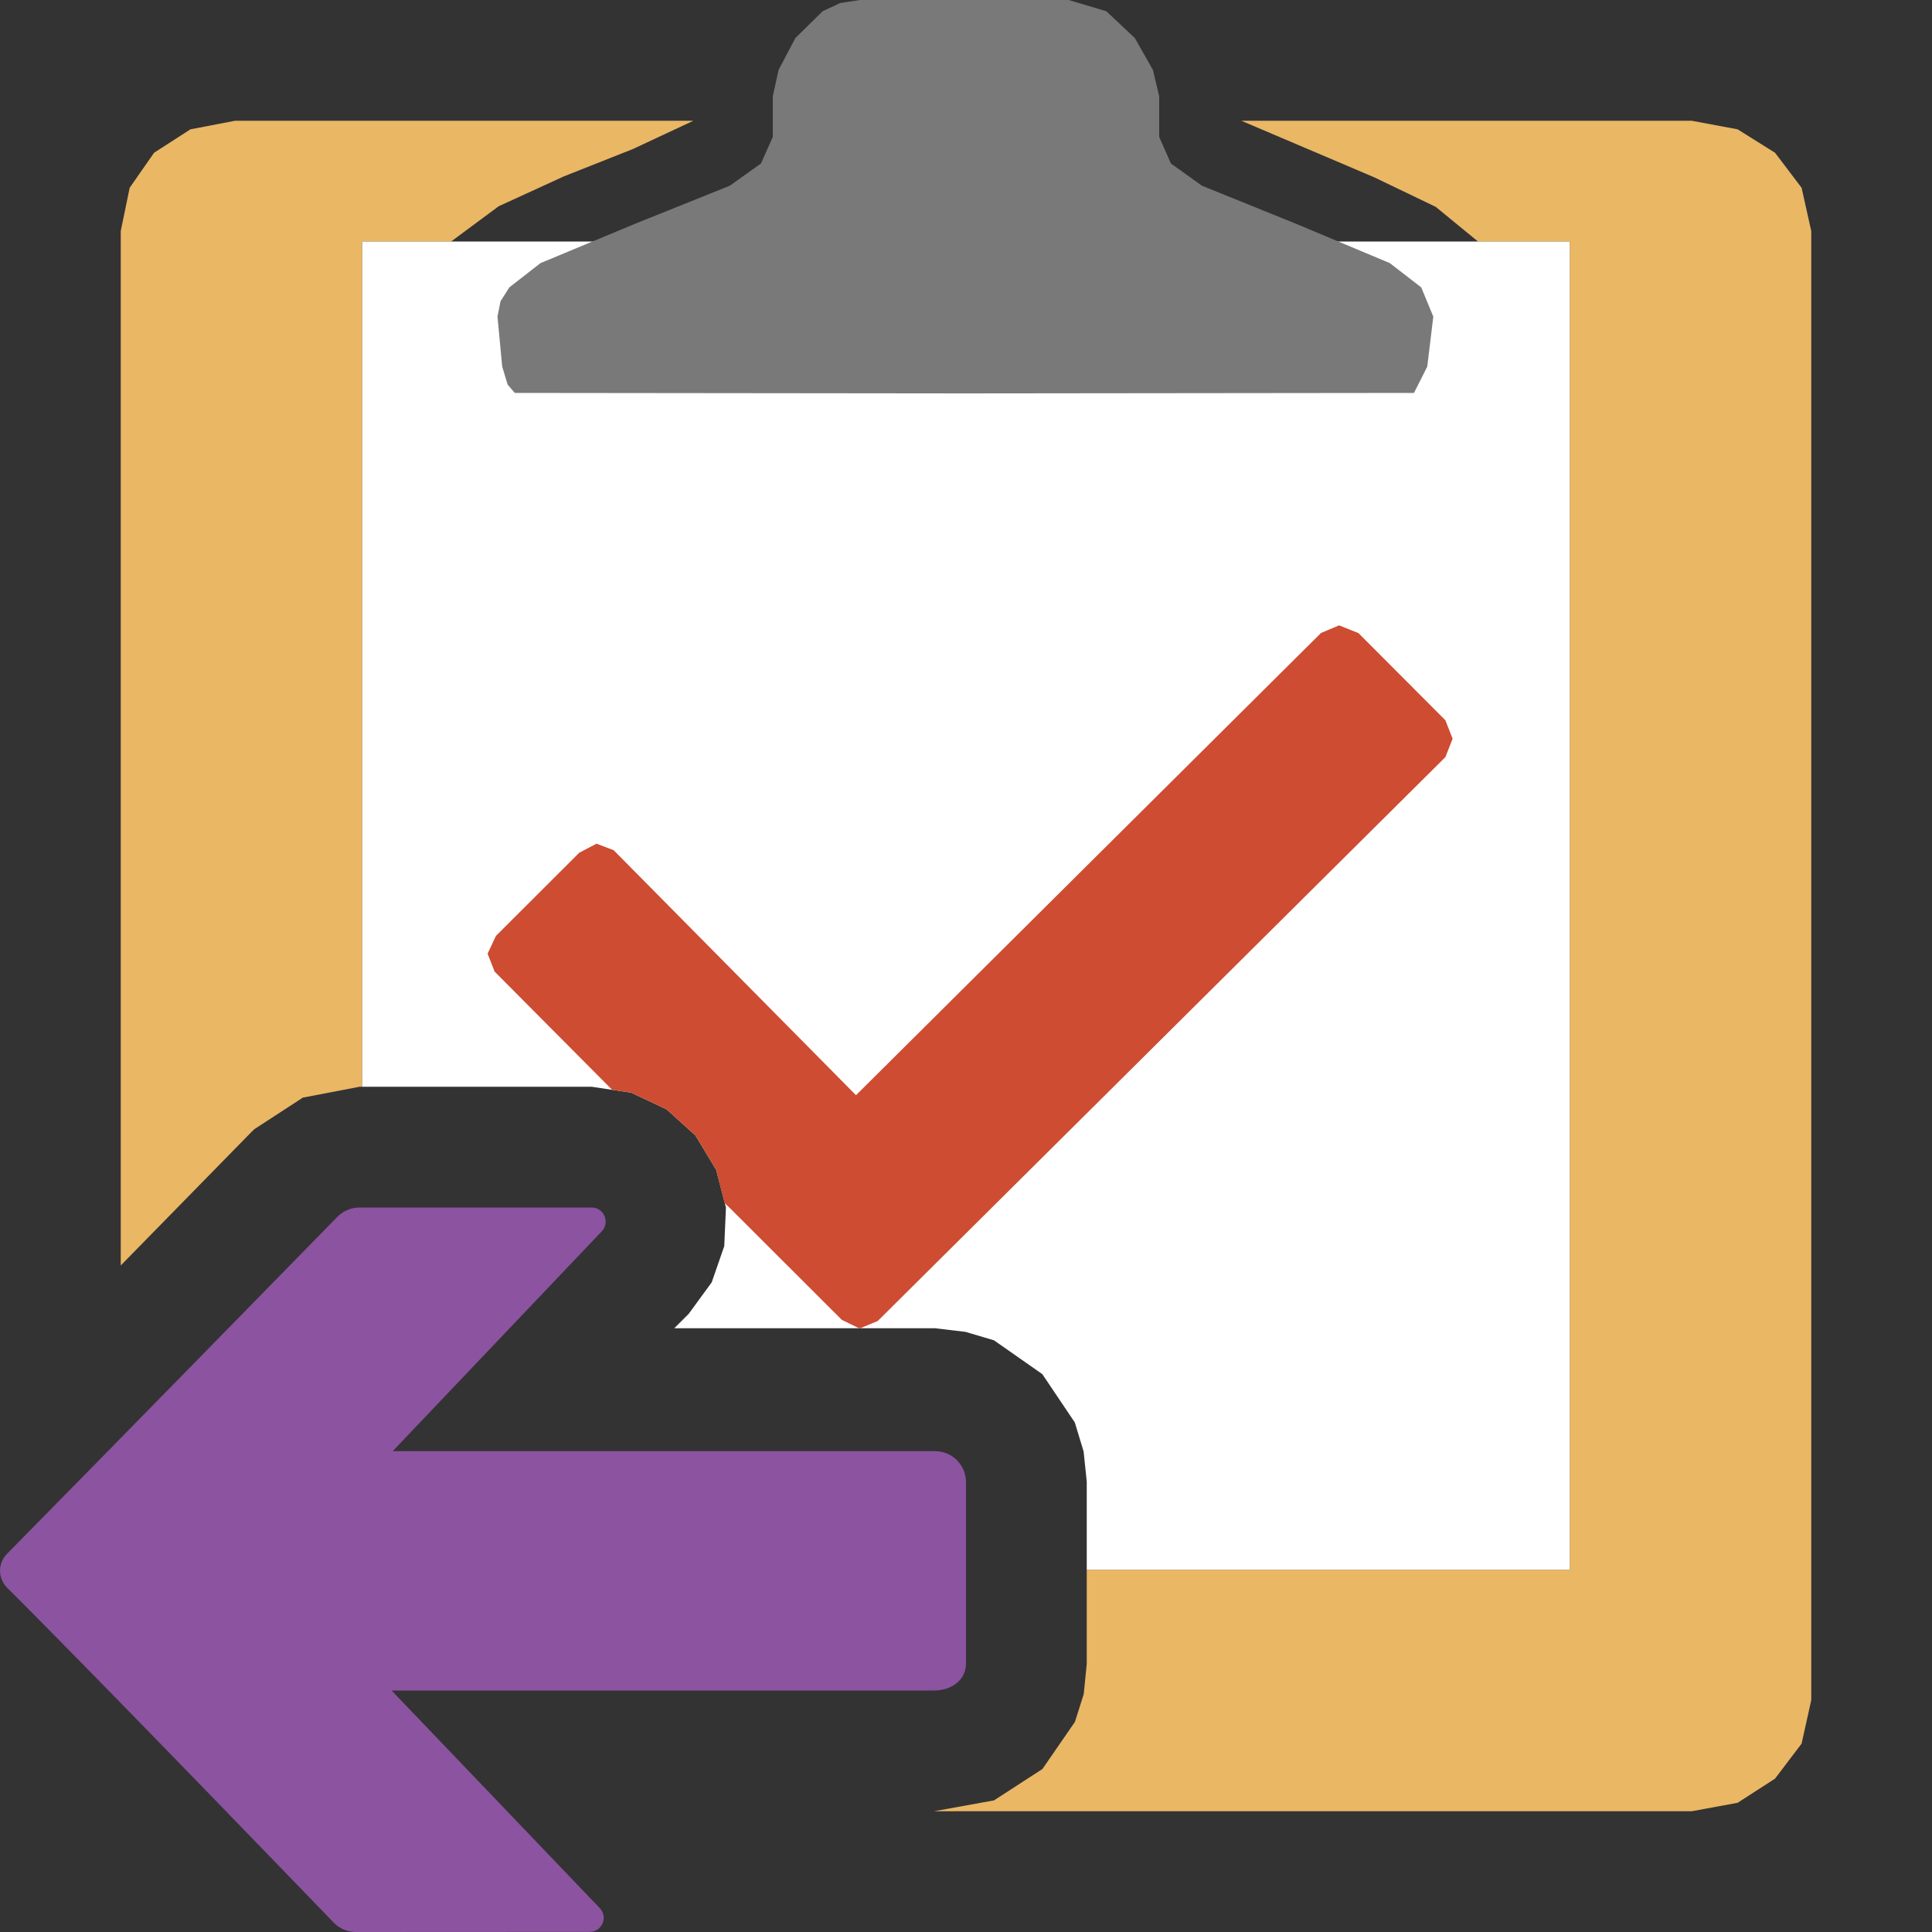 <?xml version="1.0" encoding="UTF-8"?>
<!DOCTYPE svg PUBLIC "-//W3C//DTD SVG 1.1//EN" "http://www.w3.org/Graphics/SVG/1.1/DTD/svg11.dtd">
<svg version="1.1" id="Layer_1" xmlns="http://www.w3.org/2000/svg" xmlns:xlink="http://www.w3.org/1999/xlink" x="0px" y="0px" width="16px" height="16px" viewBox="0 0 16 16" enable-background="new 0 0 16 16" xml:space="preserve">
  <rect x="0" y="0" width="16" height="16" fill="#333333" stroke="none"/>
  <g id="main">
    <g id="icon">
      <path d="M1.577,1.071L1.276,1.265L1.074,1.555L1,1.913L1,10.48L2.085,9.372L2.107,9.351L2.508,9.09L2.978,9L3,9L3,2L3.736,2L4.13,1.708L4.669,1.461L5.242,1.234L5.742,1L1.947,1zM11.38,1.468L11.89,1.713L12.24,2L13,2L13,13L9,13L9,13.78L8.975,14.03L8.902,14.26L8.633,14.65L8.232,14.91L7.735,15L14.01,15L14.39,14.93L14.7,14.73L14.92,14.44L15,14.08L15,1.913L14.92,1.555L14.7,1.265L14.39,1.071L14.01,1L10.28,1zz" fill="#EAB765"/>
      <path d="M3,9L4.9,9L5.227,9.049L5.52,9.187L5.76,9.404L5.931,9.688L6.012,10L5.998,10.32L5.894,10.62L5.704,10.88L5.584,11L7.744,11L7.996,11.03L8.232,11.1L8.632,11.38L8.901,11.78L8.974,12.02L9,12.27L9,13L13,13L13,2L3,2zz" fill-rule="evenodd" fill="#FFFFFF"/>
      <path d="M6.958,0.025L6.813,0.093L6.587,0.315L6.448,0.579L6.4,0.798L6.4,1.134L6.302,1.354L6.044,1.538L5.26,1.853L4.476,2.179L4.218,2.38L4.145,2.495L4.12,2.622L4.159,3.036L4.204,3.185L4.263,3.254L7.989,3.258L11.71,3.254L11.82,3.036L11.87,2.622L11.77,2.38L11.51,2.179L10.73,1.852L9.954,1.538L9.697,1.354L9.6,1.134L9.6,0.798L9.548,0.579L9.398,0.315L9.162,0.093L8.85,0L7.986,0L7.121,0zz" fill="#797979"/>
      <path d="M10.94,5.242L7.089,9.07L5.082,7.041L4.94,6.987L4.797,7.062L4.107,7.751L4.038,7.898L4.096,8.046L5.069,9.025L5.227,9.049L5.52,9.187L5.76,9.404L5.931,9.688L6.001,9.963L6.014,9.976L6.05,10.01L6.971,10.93L7.114,11L7.124,11L7.269,10.94L11.97,6.27L12.03,6.118L11.97,5.965L11.25,5.243L11.09,5.179zz" fill="#CD4C32"/>
    </g>
    <g id="overlay">
      <path d="M2.771,15.93c0.048,0.045,0.111,0.07,0.177,0.07l1.935,-0.001c0.104,-0,0.156,-0.126,0.082,-0.199l-1.722,-1.8H7.735c0.142,0,0.265,-0.083,0.265,-0.225v-0.56v-0.502v-0.439c0,-0.142,-0.115,-0.256,-0.256,-0.256H3.252l1.73,-1.819c0.073,-0.074,0.021,-0.199,-0.083,-0.199H2.978c-0.066,0,-0.13,0.026,-0.178,0.071c0,0,-1.974,2.019,-2.741,2.796c-0.079,0.08,-0.078,0.204,0.001,0.283C0.827,13.913,2.771,15.93,2.771,15.93z" fill-rule="evenodd" fill="#8C53A1"/>
    </g>
  </g>
</svg>
